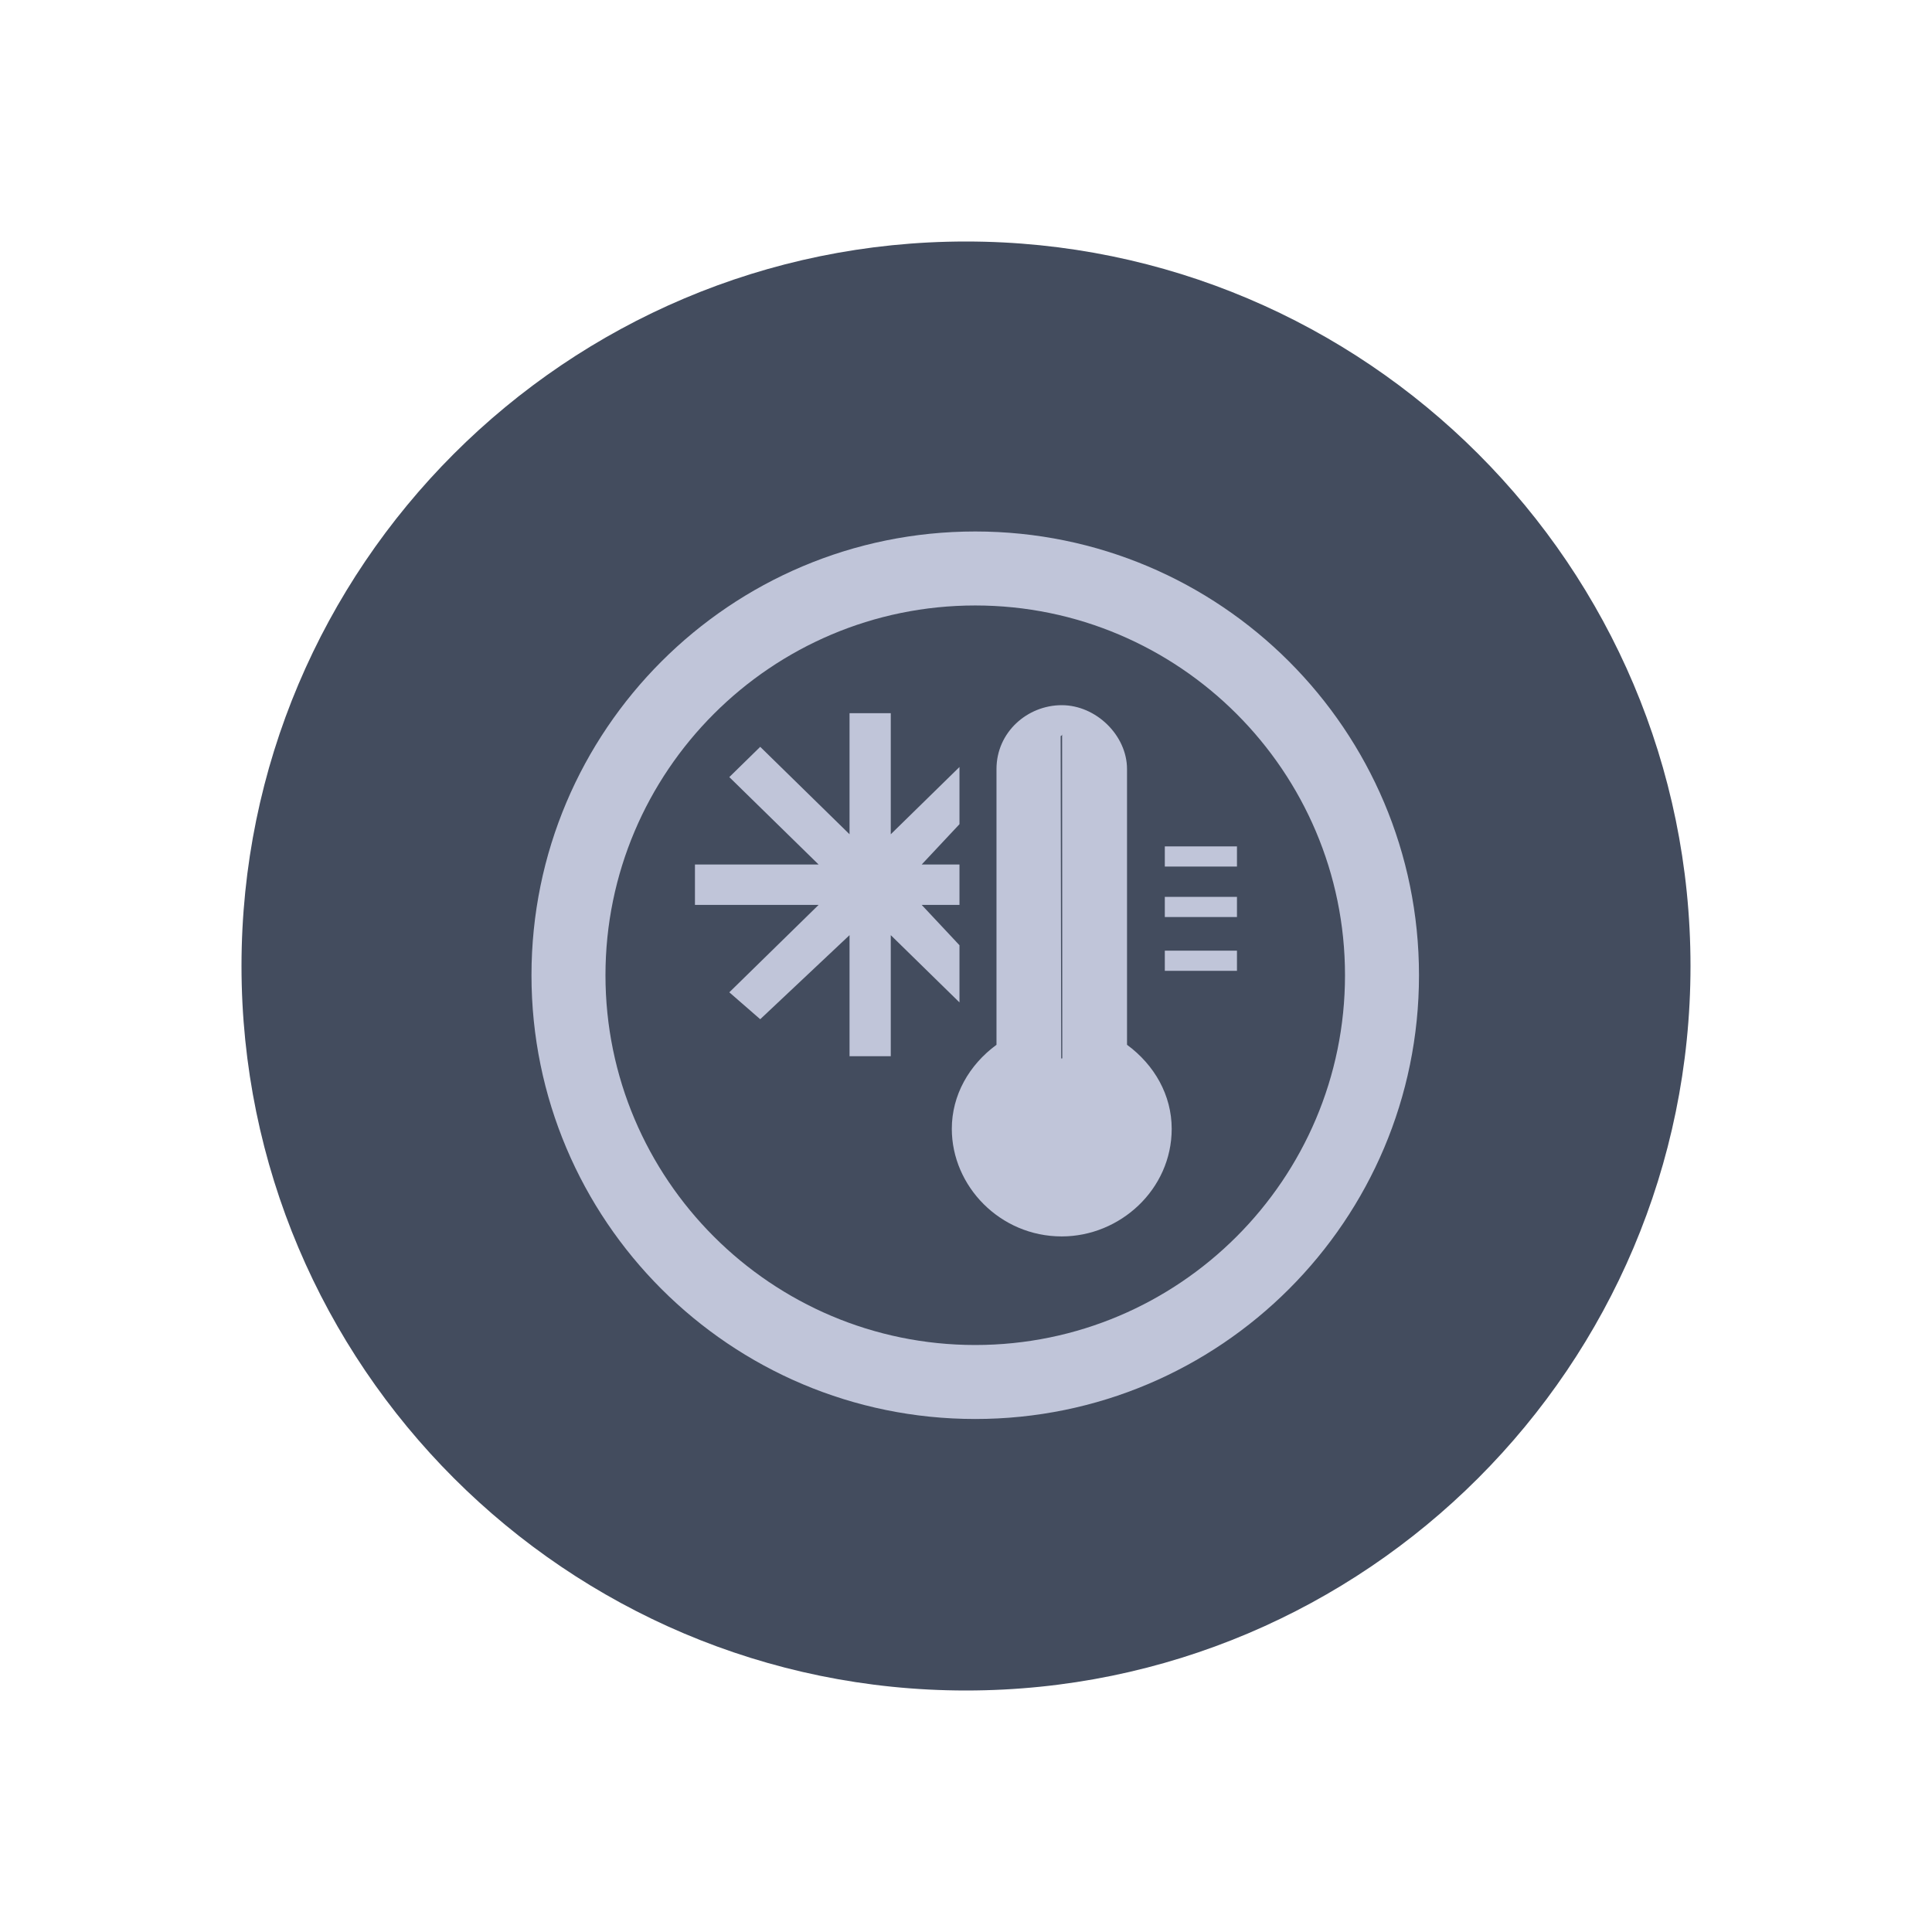 <?xml version="1.0" encoding="UTF-8" standalone="no"?>
<svg
   viewBox="0 0 32 32"
   version="1.1"
   id="svg9"
   sodipodi:docname="system-suspend-hibernate.svg"
   inkscape:version="1.1.1 (3bf5ae0d25, 2021-09-20)"
   xmlns:inkscape="http://www.inkscape.org/namespaces/inkscape"
   xmlns:sodipodi="http://sodipodi.sourceforge.net/DTD/sodipodi-0.dtd"
   xmlns="http://www.w3.org/2000/svg"
   xmlns:svg="http://www.w3.org/2000/svg">
  <defs
     id="defs13" />
  <sodipodi:namedview
     id="namedview11"
     pagecolor="#ffffff"
     bordercolor="#666666"
     borderopacity="1.0"
     inkscape:pageshadow="2"
     inkscape:pageopacity="0.0"
     inkscape:pagecheckerboard="0"
     showgrid="true"
     inkscape:zoom="9.71875"
     inkscape:cx="-6.0707395"
     inkscape:cy="6.8938907"
     inkscape:window-width="1920"
     inkscape:window-height="1006"
     inkscape:window-x="0"
     inkscape:window-y="0"
     inkscape:window-maximized="1"
     inkscape:current-layer="svg9">
    <inkscape:grid
       type="xygrid"
       id="grid1138" />
  </sodipodi:namedview>
  <style
     type="text/css"
     id="current-color-scheme">
        .ColorScheme-Text {
            color:#eff0f1;
        }
    </style>
  <path
     id="path944"
     overflow="visible"
     d="M 16,4 C 9.379,4 4,9.379 4,16 4,22.621 9.379,28 16,28 22.621,28 28,22.621 28,16 28,9.379 22.621,4 16,4 Z"
     inkscape:connector-curvature="0"
     style="color:#000000;overflow:visible;opacity:1;fill:#434c5e;fill-opacity:1;stroke-width:0.8" />
  <g
     id="g6"
     transform="matrix(0.015,0,0,0.015,8.653,8.653)">
    <path
       d="M 500,10 C 229.4,10 10,229.4 10,500 10,770.6 229.4,990 500,990 770.6,990 990,770.6 990,500 990,229.4 770.6,10 500,10 Z m 0,898.3 C 274.8,908.3 91.7,725.2 91.7,500 91.7,274.8 274.8,91.7 500,91.7 725.2,91.7 908.3,274.9 908.3,500 908.3,725.1 725.2,908.3 500,908.3 Z"
       id="path4"
       style="fill:#c0c5d9;fill-opacity:1" />
  </g>
  <rect
     x="19.293"
     y="14.855"
     width="1.195"
     height="0.334"
     id="rect12"
     style="fill:#c0c5d9;fill-opacity:1;stroke-width:0.563" />
  <rect
     x="19.293"
     y="15.746"
     width="1.195"
     height="0.334"
     id="rect14"
     style="fill:#c0c5d9;fill-opacity:1;stroke-width:0.563" />
  <polygon
     points="-776.9,580.7 -776.9,579 -778.9,581 -778.9,577.4 -780.1,577.4 -780.1,581 -782.7,578.4 -783.6,579.3 -781,581.9 -784.6,581.9 -784.6,583.1 -781,583.1 -783.6,585.7 -782.7,586.5 -780.1,584 -780.1,587.6 -778.9,587.6 -778.9,584 -776.9,586 -776.9,584.3 -778,583.1 -776.9,583.1 -776.9,581.9 -778,581.9 "
     id="polygon16"
     transform="matrix(0.569,0,0,0.557,457.948,-309.799)"
     style="fill:#c0c5d9;fill-opacity:1" />
  <path
     d="m 18.667,17.305 v -4.567 c 0,-0.557 -0.512,-1.058 -1.081,-1.058 -0.569,0 -1.081,0.446 -1.081,1.058 v 4.567 c -0.455,0.334 -0.74,0.835 -0.74,1.392 0,0.947 0.797,1.782 1.821,1.782 0.967,0 1.821,-0.78 1.821,-1.782 0,-0.557 -0.285,-1.058 -0.74,-1.392 z m -1.089,0.212 0.011,0.024 -0.013,-0.014 8e-4,6.18e-4 -0.009,-5.335 0.018,-0.012 0.006,-0.016 0.003,5.363 -0.011,0.007 z"
     id="path6-6"
     style="fill:#c0c5d9;fill-opacity:1;stroke-width:0.563"
     sodipodi:nodetypes="cssscsssccccccccccc" />
  <rect
     x="19.293"
     y="14.019"
     width="1.195"
     height="0.334"
     id="rect10"
     style="fill:#c0c5d9;fill-opacity:1;stroke-width:0.563" />
</svg>
